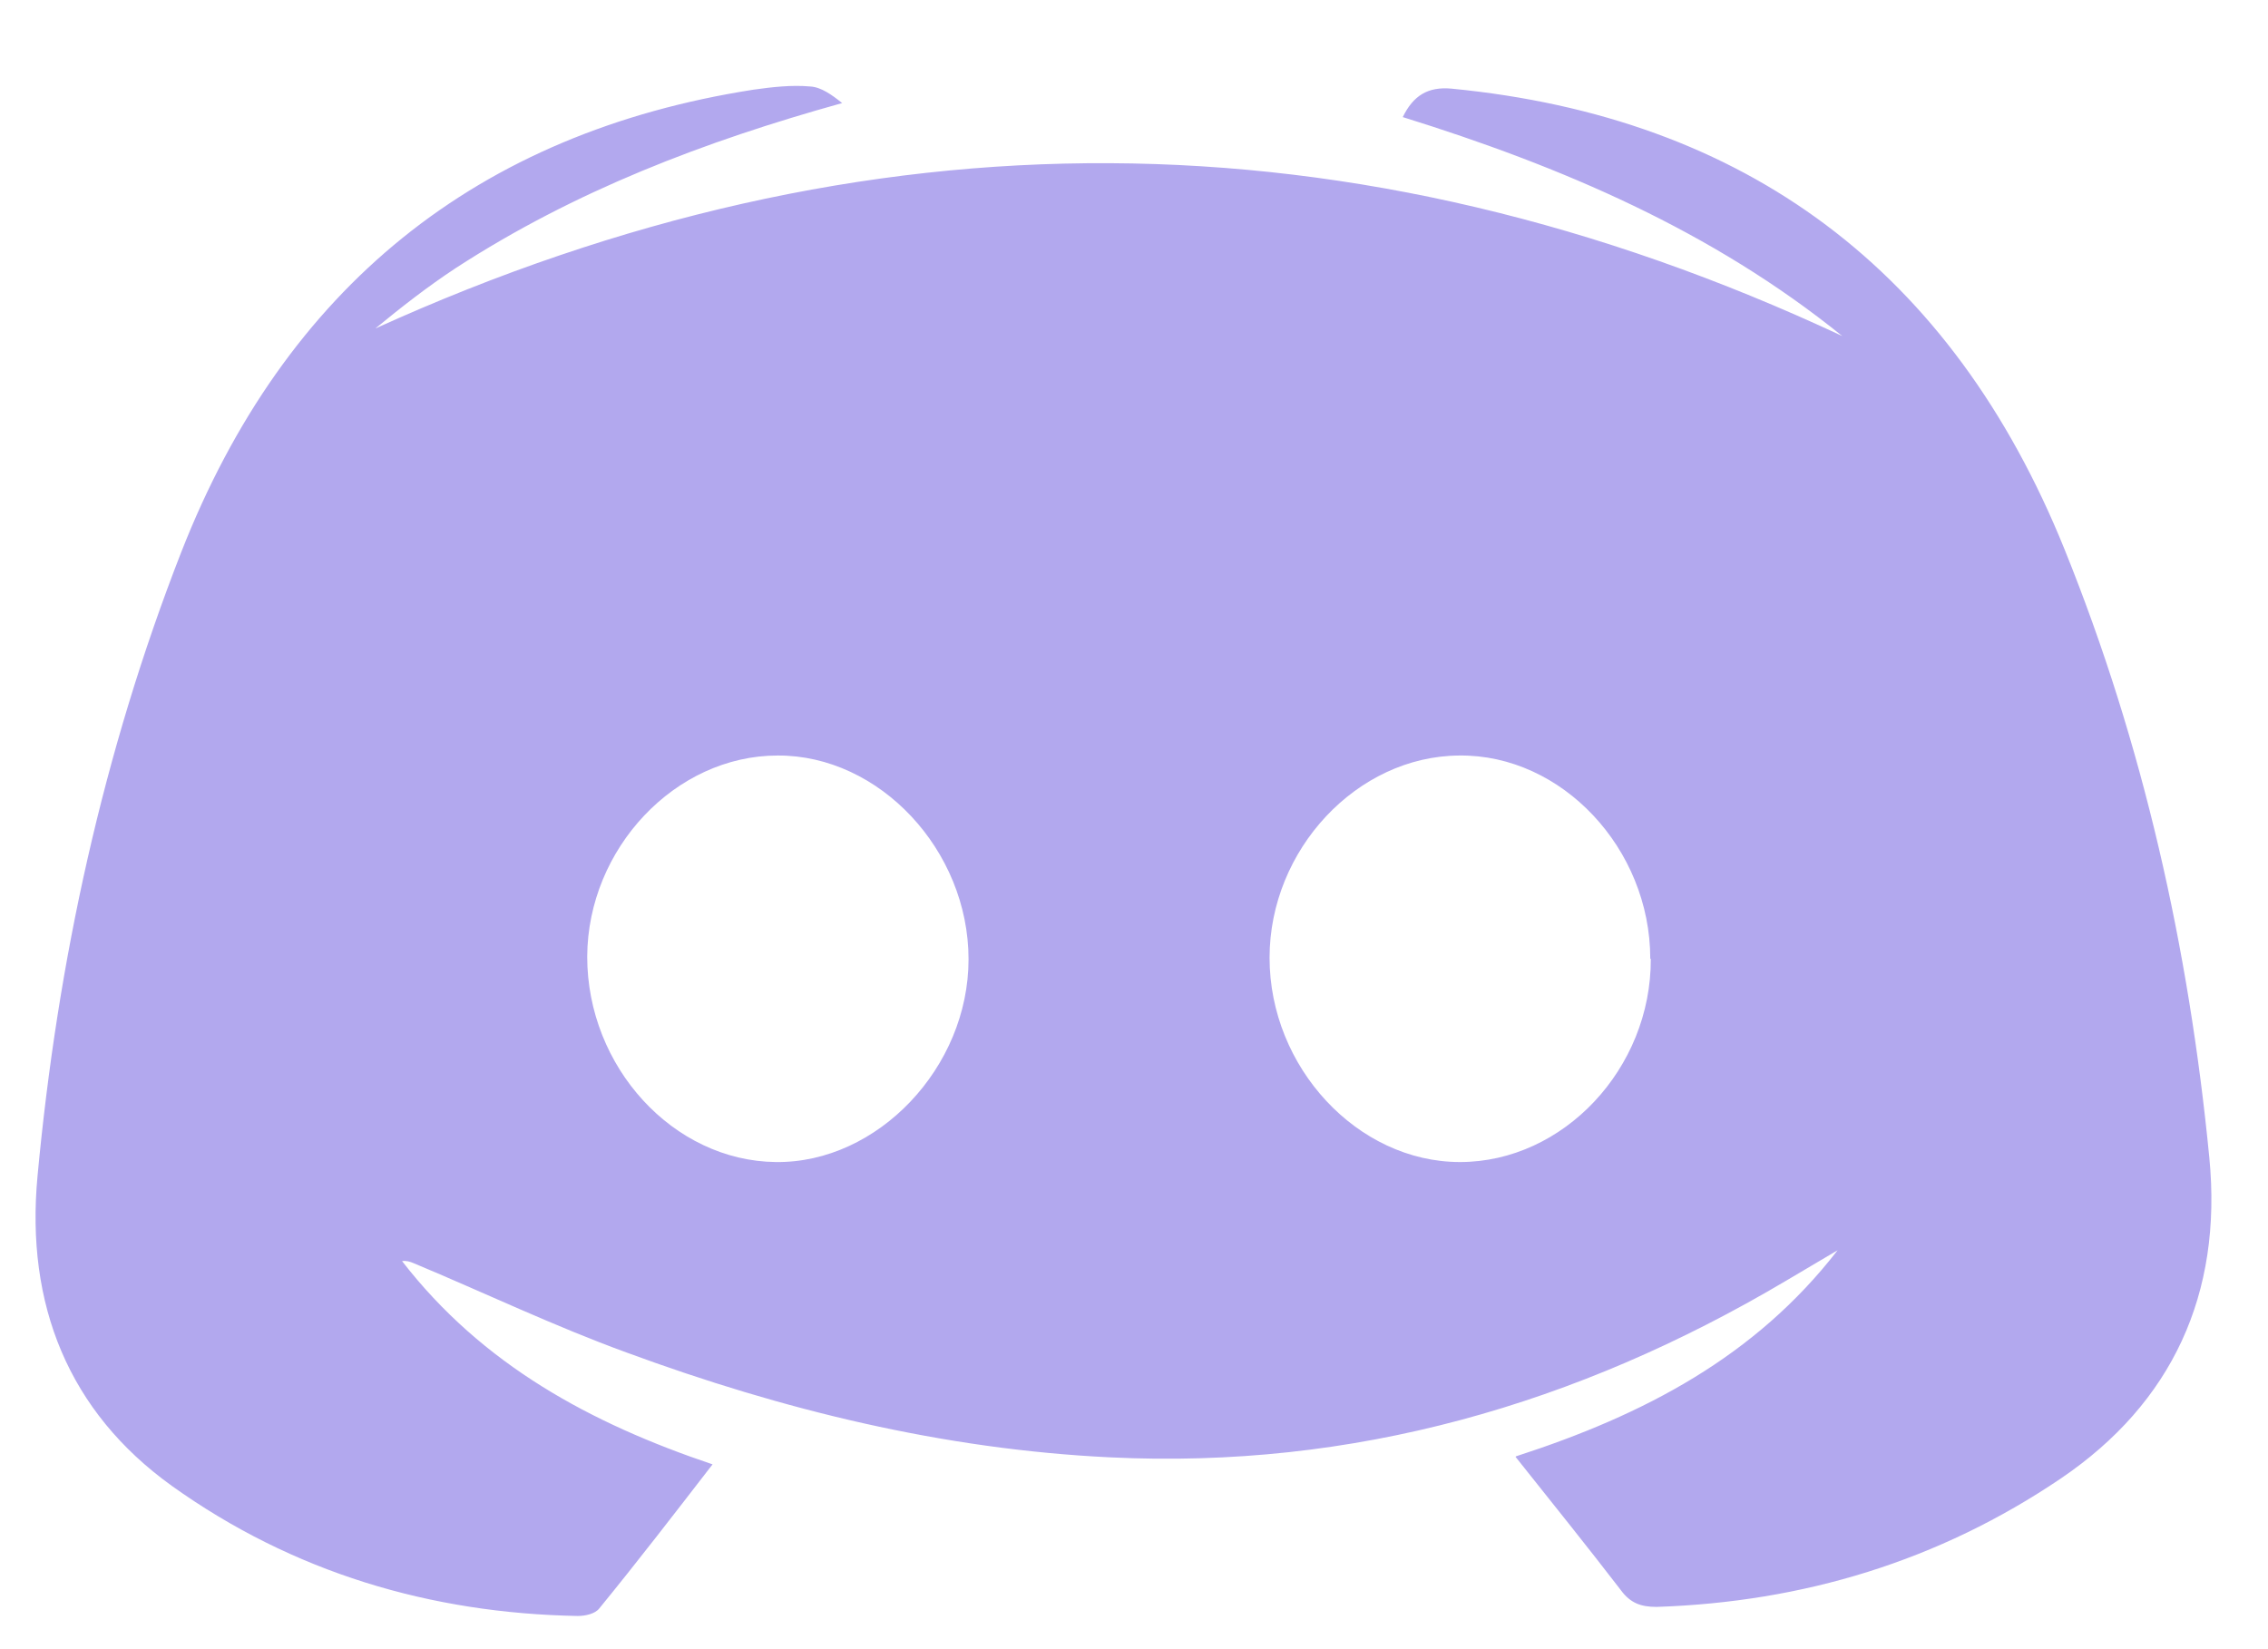 <svg width="22" height="16" viewBox="0 0 22 16" fill="none" xmlns="http://www.w3.org/2000/svg">
<path d="M14.706 14.129C15.947 13.727 17.026 13.163 17.825 12.13C17.657 12.229 17.489 12.329 17.321 12.428C15.296 13.628 13.124 14.254 10.768 14.139C9.15 14.061 7.594 13.68 6.078 13.122C5.375 12.866 4.699 12.542 4.012 12.255C3.976 12.24 3.941 12.229 3.9 12.235C4.679 13.242 5.732 13.81 6.912 14.207C6.541 14.687 6.184 15.151 5.813 15.605C5.772 15.658 5.676 15.678 5.604 15.678C4.175 15.652 2.842 15.256 1.667 14.416C0.665 13.696 0.247 12.657 0.364 11.41C0.558 9.328 1 7.298 1.758 5.357C2.766 2.785 4.633 1.287 7.309 0.87C7.492 0.844 7.68 0.823 7.858 0.839C7.965 0.844 8.072 0.922 8.169 1C6.836 1.371 5.574 1.851 4.419 2.602C4.149 2.78 3.895 2.978 3.641 3.187C8.397 1.026 13.139 1.047 17.87 3.26C16.604 2.237 15.149 1.616 13.607 1.136C13.709 0.927 13.851 0.839 14.08 0.86C16.934 1.136 18.933 2.623 20.027 5.331C20.79 7.22 21.233 9.198 21.431 11.233C21.559 12.553 21.07 13.612 19.992 14.343C18.806 15.146 17.489 15.543 16.069 15.59C15.917 15.59 15.815 15.553 15.723 15.428C15.398 15.005 15.062 14.588 14.701 14.134L14.706 14.129ZM16.008 9.302C16.008 8.232 15.149 7.319 14.156 7.33C13.164 7.335 12.315 8.243 12.315 9.292C12.315 10.356 13.169 11.274 14.162 11.274C15.164 11.274 16.018 10.367 16.013 9.302H16.008ZM5.696 9.281C5.696 10.351 6.53 11.264 7.527 11.274C8.514 11.285 9.395 10.356 9.395 9.307C9.395 8.248 8.53 7.325 7.543 7.33C6.551 7.33 5.701 8.232 5.696 9.281Z" fill="#B2A8EE"/>
</svg>
